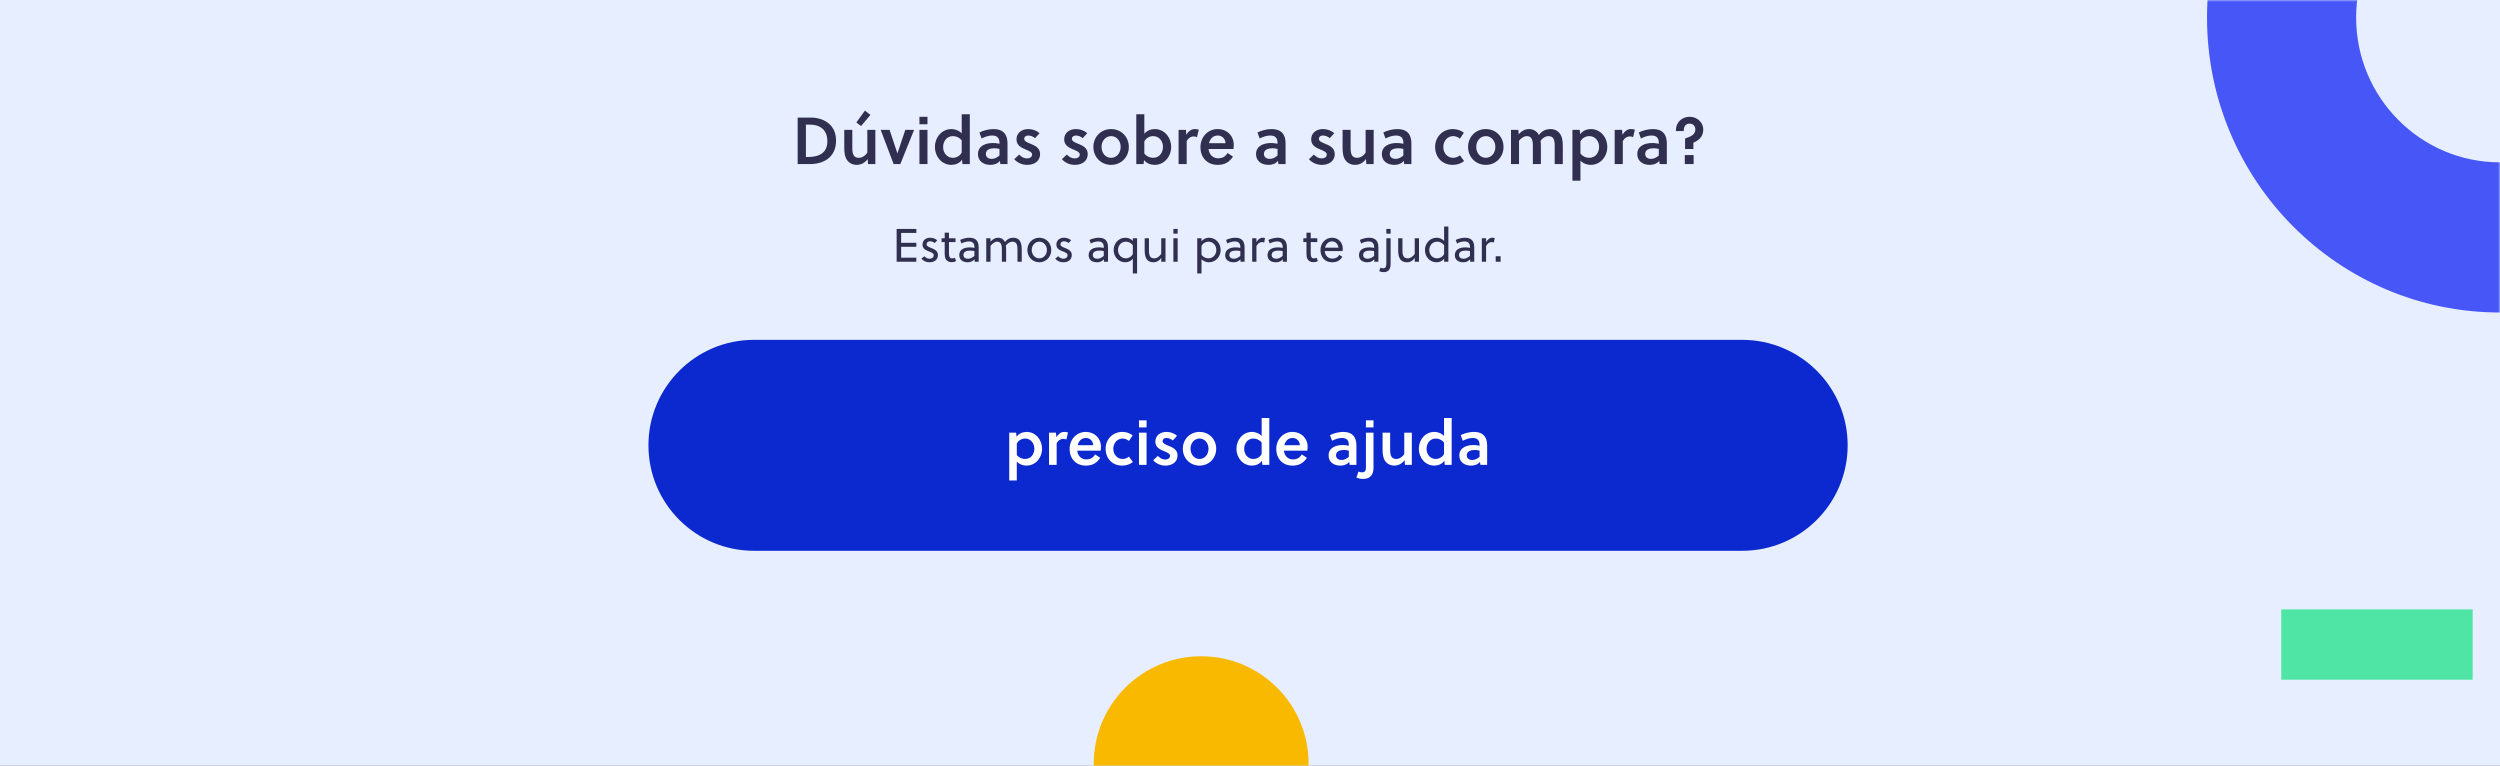 <svg width="640" height="196" viewBox="0 0 640 196" fill="none" xmlns="http://www.w3.org/2000/svg">
<rect x="0" y="0" width="640" height="196" fill="#808080" stroke="none"/>
<g clip-path="url(#clip0)">
<rect y="0.001" width="640" height="196" fill="#E6EEFF"/>
<mask id="mask0" mask-type="alpha" maskUnits="userSpaceOnUse" x="556" y="0" width="84" height="83">
<rect x="556" y="0.001" width="84" height="82" fill="#C4C4C4"/>
</mask>
<g mask="url(#mask0)">
<path d="M640 -70.999C598.581 -70.999 565 -37.194 565 4.501C565 46.196 598.581 80.001 640 80.001C681.419 80.001 715 46.196 715 4.501C715 -37.194 681.419 -70.999 640 -70.999ZM640 41.562C619.666 41.562 603.171 24.97 603.171 4.487C603.171 -15.995 619.653 -32.587 640 -32.587C660.334 -32.587 676.829 -15.995 676.829 4.487C676.829 24.97 660.334 41.562 640 41.562Z" fill="#4756F6"/>
</g>
<rect x="584" y="156.001" width="49" height="18" fill="#4EE5A5"/>
<circle cx="307.5" cy="195.501" r="27.5" fill="#F9B900"/>
<path d="M167 114.001C167 99.642 178.641 88.001 193 88.001H446C460.359 88.001 472 99.642 472 114.001C472 128.36 460.359 140.001 446 140.001H193C178.641 140.001 167 128.36 167 114.001Z" fill="#0C29D0"/>
<path d="M258.364 110.761V123.001H260.3V118.169C260.94 118.873 261.916 119.193 262.78 119.193C265.132 119.193 266.764 117.161 266.764 114.905C266.764 112.489 265.068 110.569 262.812 110.569C261.9 110.569 260.812 110.937 260.236 111.817L260.124 110.761H258.364ZM260.3 113.545C260.764 112.649 261.66 112.265 262.444 112.265C263.884 112.265 264.796 113.513 264.796 114.857C264.796 116.121 264.028 117.497 262.412 117.497C261.644 117.497 260.86 117.177 260.3 116.457V113.545ZM270.328 110.761H268.552V119.001H270.504V113.449C270.904 112.745 271.496 112.345 272.2 112.345C272.504 112.345 272.744 112.393 272.984 112.521L273.416 110.713C273.112 110.617 272.808 110.569 272.424 110.569C271.576 110.569 270.92 111.129 270.424 111.929L270.328 110.761ZM281.771 115.369C281.819 115.065 281.851 114.697 281.851 114.393C281.851 112.185 280.203 110.569 277.963 110.569C275.627 110.569 273.819 112.457 273.819 114.937C273.819 117.385 275.419 119.193 277.963 119.193C279.675 119.193 280.747 118.553 281.659 117.209L280.347 116.329C279.835 117.193 279.147 117.609 278.075 117.609C276.731 117.609 275.899 116.601 275.771 115.369H281.771ZM279.867 113.977H275.883C276.139 112.921 276.827 112.121 278.011 112.121C279.035 112.121 279.819 112.905 279.867 113.977ZM289.005 116.889C288.541 117.289 287.949 117.497 287.357 117.497C286.077 117.497 285.005 116.409 285.005 114.873C285.005 113.433 286.029 112.265 287.373 112.265C287.981 112.265 288.541 112.489 289.005 112.889L289.965 111.449C289.229 110.889 288.317 110.569 287.309 110.569C284.829 110.569 283.037 112.473 283.037 114.873C283.037 117.449 284.829 119.193 287.229 119.193C288.333 119.193 289.293 118.889 290.013 118.265L289.005 116.889ZM293.519 119.001V110.761H291.583V119.001H293.519ZM293.519 109.417V107.609H291.583V109.417H293.519ZM301.319 111.577C300.599 110.905 299.623 110.569 298.599 110.569C297.143 110.569 295.767 111.385 295.767 113.065C295.767 114.537 297.015 115.097 297.991 115.497C298.727 115.801 299.527 116.121 299.527 116.697C299.527 117.353 298.887 117.641 298.295 117.641C297.559 117.641 296.999 117.305 296.407 116.713L295.223 117.833C296.023 118.713 297.127 119.193 298.343 119.193C299.943 119.193 301.447 118.393 301.447 116.569C301.447 115.049 300.103 114.489 299.047 114.073C298.311 113.769 297.623 113.481 297.623 112.921C297.623 112.425 298.039 112.121 298.599 112.121C299.207 112.121 299.831 112.409 300.231 112.761L301.319 111.577ZM307.075 110.569C304.611 110.569 302.803 112.473 302.803 114.873C302.803 117.289 304.611 119.193 307.075 119.193C309.539 119.193 311.347 117.289 311.347 114.873C311.347 112.473 309.539 110.569 307.075 110.569ZM309.379 114.873C309.379 116.329 308.419 117.497 307.075 117.497C305.731 117.497 304.771 116.329 304.771 114.873C304.771 113.433 305.731 112.265 307.075 112.265C308.419 112.265 309.379 113.433 309.379 114.873ZM324.937 107.001H322.985V111.609C322.345 110.905 321.369 110.569 320.521 110.569C318.153 110.569 316.537 112.601 316.537 114.857C316.537 117.257 318.217 119.193 320.489 119.193C321.401 119.193 322.473 118.841 323.065 117.945L323.161 119.001H324.937V107.001ZM322.985 116.217C322.521 117.113 321.625 117.497 320.857 117.497C319.401 117.497 318.505 116.249 318.505 114.905C318.505 113.641 319.273 112.265 320.889 112.265C321.641 112.265 322.425 112.585 322.985 113.305V116.217ZM334.677 115.369C334.725 115.065 334.757 114.697 334.757 114.393C334.757 112.185 333.109 110.569 330.869 110.569C328.533 110.569 326.725 112.457 326.725 114.937C326.725 117.385 328.325 119.193 330.869 119.193C332.581 119.193 333.653 118.553 334.565 117.209L333.253 116.329C332.741 117.193 332.053 117.609 330.981 117.609C329.637 117.609 328.805 116.601 328.677 115.369H334.677ZM332.773 113.977H328.789C329.045 112.921 329.733 112.121 330.917 112.121C331.941 112.121 332.725 112.905 332.773 113.977ZM347.24 119.001V114.025C347.24 111.881 346.232 110.569 343.896 110.569C342.712 110.569 341.448 110.905 340.472 111.385L341 112.841C341.704 112.473 342.616 112.121 343.544 112.121C344.808 112.121 345.304 112.793 345.304 113.913V114.105C344.696 113.977 344.184 113.929 343.752 113.929C342.008 113.929 340.12 114.569 340.12 116.617C340.12 118.345 341.544 119.193 343.08 119.193C344.024 119.193 344.824 118.937 345.416 118.233L345.512 119.001H347.24ZM345.304 116.937C344.744 117.417 344.152 117.753 343.432 117.753C342.68 117.753 342.024 117.385 342.024 116.553C342.024 115.481 343.128 115.193 344.04 115.193C344.408 115.193 344.808 115.241 345.304 115.353V116.937ZM351.615 109.417V107.609H349.679V109.417H351.615ZM351.615 110.761H349.679V119.417C349.679 120.249 349.615 120.921 348.719 120.921C348.367 120.921 348.047 120.841 347.775 120.713L347.247 122.249C347.759 122.489 348.335 122.601 348.943 122.601C350.111 122.601 350.831 122.169 351.215 121.481C351.519 121.001 351.615 120.393 351.615 119.641V110.761ZM361.428 119.001V110.761H359.492V116.233C359.012 117.001 358.212 117.497 357.444 117.497C356.852 117.497 356.436 117.289 356.196 116.873C355.892 116.361 355.876 115.593 355.876 114.905V110.761H353.94V115.049C353.94 116.249 354.068 117.337 354.676 118.137C355.188 118.793 355.956 119.193 356.948 119.193C357.94 119.193 358.916 118.729 359.572 117.785L359.668 119.001H361.428ZM371.625 107.001H369.673V111.609C369.033 110.905 368.057 110.569 367.209 110.569C364.841 110.569 363.225 112.601 363.225 114.857C363.225 117.257 364.905 119.193 367.177 119.193C368.089 119.193 369.161 118.841 369.753 117.945L369.849 119.001H371.625V107.001ZM369.673 116.217C369.209 117.113 368.313 117.497 367.545 117.497C366.089 117.497 365.193 116.249 365.193 114.905C365.193 113.641 365.961 112.265 367.577 112.265C368.329 112.265 369.113 112.585 369.673 113.305V116.217ZM380.708 119.001V114.025C380.708 111.881 379.7 110.569 377.364 110.569C376.18 110.569 374.916 110.905 373.94 111.385L374.468 112.841C375.172 112.473 376.084 112.121 377.012 112.121C378.276 112.121 378.772 112.793 378.772 113.913V114.105C378.164 113.977 377.652 113.929 377.22 113.929C375.476 113.929 373.588 114.569 373.588 116.617C373.588 118.345 375.012 119.193 376.548 119.193C377.492 119.193 378.292 118.937 378.884 118.233L378.98 119.001H380.708ZM378.772 116.937C378.212 117.417 377.62 117.753 376.9 117.753C376.148 117.753 375.492 117.385 375.492 116.553C375.492 115.481 376.596 115.193 377.508 115.193C377.876 115.193 378.276 115.241 378.772 115.353V116.937Z" fill="white"/>
<path d="M193 89.001H446V87.001H193V89.001ZM446 139.001H193V141.001H446V139.001ZM193 139.001C179.193 139.001 168 127.808 168 114.001H166C166 128.913 178.088 141.001 193 141.001V139.001ZM471 114.001C471 127.808 459.807 139.001 446 139.001V141.001C460.912 141.001 473 128.913 473 114.001H471ZM446 89.001C459.807 89.001 471 100.194 471 114.001H473C473 99.089 460.912 87.001 446 87.001V89.001ZM193 87.001C178.088 87.001 166 99.089 166 114.001H168C168 100.194 179.193 89.001 193 89.001V87.001Z" fill="#0C29D0"/>
<path d="M204.203 42.001H207.399C210.663 42.001 214.029 40.403 214.029 36C214.029 31.699 210.612 30.101 207.569 30.101H204.203V42.001ZM206.311 31.903H207.28C210.119 31.903 211.802 33.382 211.802 36.153C211.802 39.162 209.728 40.199 206.702 40.199H206.311V31.903ZM224.089 42.001V33.246H222.032V39.06C221.522 39.876 220.672 40.403 219.856 40.403C219.227 40.403 218.785 40.182 218.53 39.74C218.207 39.196 218.19 38.38 218.19 37.649V33.246H216.133V37.802C216.133 39.077 216.269 40.233 216.915 41.083C217.459 41.78 218.275 42.205 219.329 42.205C220.383 42.205 221.42 41.712 222.117 40.709L222.219 42.001H224.089ZM222.831 29.421L221.42 28.316L219.227 31.342L220.434 32.26L222.831 29.421ZM231.761 33.246L229.755 39.23H229.721L227.732 33.246H225.454L228.769 42.001H230.486L234.005 33.246H231.761ZM237.434 42.001V33.246H235.377V42.001H237.434ZM237.434 31.818V29.897H235.377V31.818H237.434ZM248.271 29.251H246.197V34.147C245.517 33.399 244.48 33.042 243.579 33.042C241.063 33.042 239.346 35.201 239.346 37.598C239.346 40.148 241.131 42.205 243.545 42.205C244.514 42.205 245.653 41.831 246.282 40.879L246.384 42.001H248.271V29.251ZM246.197 39.043C245.704 39.995 244.752 40.403 243.936 40.403C242.389 40.403 241.437 39.077 241.437 37.649C241.437 36.306 242.253 34.844 243.97 34.844C244.769 34.844 245.602 35.184 246.197 35.949V39.043ZM257.922 42.001V36.714C257.922 34.436 256.851 33.042 254.369 33.042C253.111 33.042 251.768 33.399 250.731 33.909L251.292 35.456C252.04 35.065 253.009 34.691 253.995 34.691C255.338 34.691 255.865 35.405 255.865 36.595V36.799C255.219 36.663 254.675 36.612 254.216 36.612C252.363 36.612 250.357 37.292 250.357 39.468C250.357 41.304 251.87 42.205 253.502 42.205C254.505 42.205 255.355 41.933 255.984 41.185L256.086 42.001H257.922ZM255.865 39.808C255.27 40.318 254.641 40.675 253.876 40.675C253.077 40.675 252.38 40.284 252.38 39.4C252.38 38.261 253.553 37.955 254.522 37.955C254.913 37.955 255.338 38.006 255.865 38.125V39.808ZM266.124 34.113C265.359 33.399 264.322 33.042 263.234 33.042C261.687 33.042 260.225 33.909 260.225 35.694C260.225 37.258 261.551 37.853 262.588 38.278C263.37 38.601 264.22 38.941 264.22 39.553C264.22 40.25 263.54 40.556 262.911 40.556C262.129 40.556 261.534 40.199 260.905 39.57L259.647 40.76C260.497 41.695 261.67 42.205 262.962 42.205C264.662 42.205 266.26 41.355 266.26 39.417C266.26 37.802 264.832 37.207 263.71 36.765C262.928 36.442 262.197 36.136 262.197 35.541C262.197 35.014 262.639 34.691 263.234 34.691C263.88 34.691 264.543 34.997 264.968 35.371L266.124 34.113ZM278.326 34.113C277.561 33.399 276.524 33.042 275.436 33.042C273.889 33.042 272.427 33.909 272.427 35.694C272.427 37.258 273.753 37.853 274.79 38.278C275.572 38.601 276.422 38.941 276.422 39.553C276.422 40.25 275.742 40.556 275.113 40.556C274.331 40.556 273.736 40.199 273.107 39.57L271.849 40.76C272.699 41.695 273.872 42.205 275.164 42.205C276.864 42.205 278.462 41.355 278.462 39.417C278.462 37.802 277.034 37.207 275.912 36.765C275.13 36.442 274.399 36.136 274.399 35.541C274.399 35.014 274.841 34.691 275.436 34.691C276.082 34.691 276.745 34.997 277.17 35.371L278.326 34.113ZM284.442 33.042C281.824 33.042 279.903 35.065 279.903 37.615C279.903 40.182 281.824 42.205 284.442 42.205C287.06 42.205 288.981 40.182 288.981 37.615C288.981 35.065 287.06 33.042 284.442 33.042ZM286.89 37.615C286.89 39.162 285.87 40.403 284.442 40.403C283.014 40.403 281.994 39.162 281.994 37.615C281.994 36.085 283.014 34.844 284.442 34.844C285.87 34.844 286.89 36.085 286.89 37.615ZM290.892 29.251V42.001H292.762L292.864 40.981C293.51 41.831 294.632 42.205 295.584 42.205C298.083 42.205 299.817 40.046 299.817 37.649C299.817 35.082 298.015 33.042 295.618 33.042C294.683 33.042 293.595 33.416 292.949 34.249V29.251H290.892ZM292.949 36.204C293.442 35.252 294.394 34.844 295.227 34.844C296.757 34.844 297.726 36.17 297.726 37.598C297.726 38.941 296.91 40.403 295.193 40.403C294.377 40.403 293.544 40.063 292.949 39.298V36.204ZM303.603 33.246H301.716V42.001H303.79V36.102C304.215 35.354 304.844 34.929 305.592 34.929C305.915 34.929 306.17 34.98 306.425 35.116L306.884 33.195C306.561 33.093 306.238 33.042 305.83 33.042C304.929 33.042 304.232 33.637 303.705 34.487L303.603 33.246ZM315.762 38.142C315.813 37.819 315.847 37.428 315.847 37.105C315.847 34.759 314.096 33.042 311.716 33.042C309.234 33.042 307.313 35.048 307.313 37.683C307.313 40.284 309.013 42.205 311.716 42.205C313.535 42.205 314.674 41.525 315.643 40.097L314.249 39.162C313.705 40.08 312.974 40.522 311.835 40.522C310.407 40.522 309.523 39.451 309.387 38.142H315.762ZM313.739 36.663H309.506C309.778 35.541 310.509 34.691 311.767 34.691C312.855 34.691 313.688 35.524 313.739 36.663ZM329.109 42.001V36.714C329.109 34.436 328.038 33.042 325.556 33.042C324.298 33.042 322.955 33.399 321.918 33.909L322.479 35.456C323.227 35.065 324.196 34.691 325.182 34.691C326.525 34.691 327.052 35.405 327.052 36.595V36.799C326.406 36.663 325.862 36.612 325.403 36.612C323.55 36.612 321.544 37.292 321.544 39.468C321.544 41.304 323.057 42.205 324.689 42.205C325.692 42.205 326.542 41.933 327.171 41.185L327.273 42.001H329.109ZM327.052 39.808C326.457 40.318 325.828 40.675 325.063 40.675C324.264 40.675 323.567 40.284 323.567 39.4C323.567 38.261 324.74 37.955 325.709 37.955C326.1 37.955 326.525 38.006 327.052 38.125V39.808ZM341.562 34.113C340.797 33.399 339.76 33.042 338.672 33.042C337.125 33.042 335.663 33.909 335.663 35.694C335.663 37.258 336.989 37.853 338.026 38.278C338.808 38.601 339.658 38.941 339.658 39.553C339.658 40.25 338.978 40.556 338.349 40.556C337.567 40.556 336.972 40.199 336.343 39.57L335.085 40.76C335.935 41.695 337.108 42.205 338.4 42.205C340.1 42.205 341.698 41.355 341.698 39.417C341.698 37.802 340.27 37.207 339.148 36.765C338.366 36.442 337.635 36.136 337.635 35.541C337.635 35.014 338.077 34.691 338.672 34.691C339.318 34.691 339.981 34.997 340.406 35.371L341.562 34.113ZM351.656 42.001V33.246H349.599V39.06C349.089 39.876 348.239 40.403 347.423 40.403C346.794 40.403 346.352 40.182 346.097 39.74C345.774 39.196 345.757 38.38 345.757 37.649V33.246H343.7V37.802C343.7 39.077 343.836 40.233 344.482 41.083C345.026 41.78 345.842 42.205 346.896 42.205C347.95 42.205 348.987 41.712 349.684 40.709L349.786 42.001H351.656ZM361.317 42.001V36.714C361.317 34.436 360.246 33.042 357.764 33.042C356.506 33.042 355.163 33.399 354.126 33.909L354.687 35.456C355.435 35.065 356.404 34.691 357.39 34.691C358.733 34.691 359.26 35.405 359.26 36.595V36.799C358.614 36.663 358.07 36.612 357.611 36.612C355.758 36.612 353.752 37.292 353.752 39.468C353.752 41.304 355.265 42.205 356.897 42.205C357.9 42.205 358.75 41.933 359.379 41.185L359.481 42.001H361.317ZM359.26 39.808C358.665 40.318 358.036 40.675 357.271 40.675C356.472 40.675 355.775 40.284 355.775 39.4C355.775 38.261 356.948 37.955 357.917 37.955C358.308 37.955 358.733 38.006 359.26 38.125V39.808ZM373.735 39.757C373.242 40.182 372.613 40.403 371.984 40.403C370.624 40.403 369.485 39.247 369.485 37.615C369.485 36.085 370.573 34.844 372.001 34.844C372.647 34.844 373.242 35.082 373.735 35.507L374.755 33.977C373.973 33.382 373.004 33.042 371.933 33.042C369.298 33.042 367.394 35.065 367.394 37.615C367.394 40.352 369.298 42.205 371.848 42.205C373.021 42.205 374.041 41.882 374.806 41.219L373.735 39.757ZM380.366 33.042C377.748 33.042 375.827 35.065 375.827 37.615C375.827 40.182 377.748 42.205 380.366 42.205C382.984 42.205 384.905 40.182 384.905 37.615C384.905 35.065 382.984 33.042 380.366 33.042ZM382.814 37.615C382.814 39.162 381.794 40.403 380.366 40.403C378.938 40.403 377.918 39.162 377.918 37.615C377.918 36.085 378.938 34.844 380.366 34.844C381.794 34.844 382.814 36.085 382.814 37.615ZM400.076 42.001V37.445C400.076 36.153 399.94 34.98 399.277 34.13C398.75 33.45 397.951 33.042 396.931 33.042C395.877 33.042 394.755 33.433 393.956 34.572C393.888 34.436 393.837 34.334 393.769 34.232C393.208 33.45 392.358 33.042 391.406 33.042C390.488 33.042 389.468 33.501 388.788 34.419L388.703 33.246H386.816V42.001H388.873V36.017C389.366 35.388 390.148 34.844 390.845 34.844C391.406 34.844 391.831 35.048 392.069 35.456C392.409 36 392.409 36.867 392.409 37.598V42.001H394.466V37.445C394.466 36.952 394.449 36.459 394.381 36.034C394.908 35.303 395.673 34.844 396.387 34.844C396.999 34.844 397.441 35.065 397.696 35.507C398.002 36.051 398.002 36.867 398.002 37.598V42.001H400.076ZM402.538 33.246V46.251H404.595V41.117C405.275 41.865 406.312 42.205 407.23 42.205C409.729 42.205 411.463 40.046 411.463 37.649C411.463 35.082 409.661 33.042 407.264 33.042C406.295 33.042 405.139 33.433 404.527 34.368L404.408 33.246H402.538ZM404.595 36.204C405.088 35.252 406.04 34.844 406.873 34.844C408.403 34.844 409.372 36.17 409.372 37.598C409.372 38.941 408.556 40.403 406.839 40.403C406.023 40.403 405.19 40.063 404.595 39.298V36.204ZM415.249 33.246H413.362V42.001H415.436V36.102C415.861 35.354 416.49 34.929 417.238 34.929C417.561 34.929 417.816 34.98 418.071 35.116L418.53 33.195C418.207 33.093 417.884 33.042 417.476 33.042C416.575 33.042 415.878 33.637 415.351 34.487L415.249 33.246ZM426.71 42.001V36.714C426.71 34.436 425.639 33.042 423.157 33.042C421.899 33.042 420.556 33.399 419.519 33.909L420.08 35.456C420.828 35.065 421.797 34.691 422.783 34.691C424.126 34.691 424.653 35.405 424.653 36.595V36.799C424.007 36.663 423.463 36.612 423.004 36.612C421.151 36.612 419.145 37.292 419.145 39.468C419.145 41.304 420.658 42.205 422.29 42.205C423.293 42.205 424.143 41.933 424.772 41.185L424.874 42.001H426.71ZM424.653 39.808C424.058 40.318 423.429 40.675 422.664 40.675C421.865 40.675 421.168 40.284 421.168 39.4C421.168 38.261 422.341 37.955 423.31 37.955C423.701 37.955 424.126 38.006 424.653 38.125V39.808ZM433.501 38.142V36.544C434.827 35.898 436.034 35.133 436.034 33.076C436.034 31.546 434.674 29.897 432.549 29.897C430.594 29.897 429.03 31.291 429.03 33.365V33.552H431.053V33.297C431.053 32.277 431.631 31.648 432.549 31.648C433.467 31.648 434.011 32.345 434.011 33.127C434.011 34.521 432.736 34.997 431.376 35.456V38.142H433.501ZM433.569 42.001V39.689H431.308V42.001H433.569Z" fill="#312F4F"/>
<path d="M234.579 67.001V65.969H230.691V63.185H234.579V62.153H230.691V59.633H234.579V58.601H229.539V67.001H234.579ZM239.944 61.517C239.464 61.085 238.78 60.857 238.096 60.857C237.1 60.857 236.164 61.433 236.164 62.645C236.164 63.725 237.088 64.073 237.88 64.385C238.48 64.625 239.032 64.841 239.032 65.309C239.032 65.933 238.54 66.233 237.952 66.233C237.472 66.233 237.04 66.017 236.644 65.597L235.876 66.209C236.344 66.821 237.124 67.145 237.94 67.145C239.068 67.145 240.112 66.605 240.112 65.261C240.112 64.217 239.14 63.773 238.36 63.473C237.784 63.245 237.208 63.017 237.208 62.561C237.208 62.093 237.556 61.769 238.108 61.769C238.516 61.769 239.02 61.973 239.296 62.213L239.944 61.517ZM244.614 61.961V61.001H242.934V59.561H241.842V61.001H241.038V61.961H241.842V64.937C241.842 65.405 241.89 65.849 242.034 66.185C242.286 66.749 242.802 67.121 243.642 67.121C244.038 67.121 244.458 67.013 244.758 66.857L244.458 65.981C244.266 66.077 244.026 66.149 243.786 66.149C243.186 66.149 242.982 65.777 242.946 65.141C242.934 64.961 242.934 64.829 242.934 64.673V61.961H244.614ZM250.539 67.001V63.353C250.539 61.805 249.903 60.857 248.163 60.857C247.335 60.857 246.423 61.121 245.799 61.421L246.123 62.333C246.603 62.069 247.335 61.805 248.031 61.805C249.015 61.805 249.447 62.333 249.447 63.245V63.461C248.931 63.353 248.547 63.329 248.247 63.329C246.927 63.329 245.571 63.797 245.571 65.321C245.571 66.605 246.591 67.145 247.695 67.145C248.463 67.145 249.003 66.917 249.495 66.365V67.001H250.539ZM249.447 65.513C248.967 65.921 248.439 66.233 247.827 66.233C247.191 66.233 246.639 65.969 246.639 65.237C246.639 64.337 247.623 64.157 248.367 64.157C248.667 64.157 249.003 64.181 249.447 64.277V65.513ZM261.565 67.001V63.881C261.565 62.957 261.433 62.117 261.013 61.565C260.677 61.121 260.161 60.857 259.357 60.857C258.541 60.857 257.785 61.229 257.269 61.961C257.233 61.877 257.185 61.769 257.125 61.685C256.753 61.109 256.153 60.857 255.457 60.857C254.761 60.857 254.017 61.277 253.573 61.913V61.001H252.481V67.001H253.573V62.969C253.969 62.417 254.617 61.865 255.229 61.865C255.685 61.865 255.973 62.033 256.153 62.285C256.465 62.729 256.477 63.425 256.477 64.001V67.001H257.569V63.881C257.569 63.521 257.545 63.161 257.497 62.861C257.941 62.273 258.577 61.865 259.153 61.865C259.669 61.865 259.993 62.057 260.185 62.345C260.461 62.777 260.473 63.425 260.473 64.001V67.001H261.565ZM266.065 60.857C264.313 60.857 263.005 62.249 263.005 64.001C263.005 65.753 264.313 67.145 266.065 67.145C267.817 67.145 269.125 65.753 269.125 64.001C269.125 62.249 267.817 60.857 266.065 60.857ZM268.009 64.001C268.009 65.165 267.193 66.137 266.065 66.137C264.937 66.137 264.121 65.165 264.121 64.001C264.121 62.837 264.937 61.865 266.065 61.865C267.193 61.865 268.009 62.837 268.009 64.001ZM274.21 61.517C273.73 61.085 273.046 60.857 272.362 60.857C271.366 60.857 270.43 61.433 270.43 62.645C270.43 63.725 271.354 64.073 272.146 64.385C272.746 64.625 273.298 64.841 273.298 65.309C273.298 65.933 272.806 66.233 272.218 66.233C271.738 66.233 271.306 66.017 270.91 65.597L270.142 66.209C270.61 66.821 271.39 67.145 272.206 67.145C273.334 67.145 274.378 66.605 274.378 65.261C274.378 64.217 273.406 63.773 272.626 63.473C272.05 63.245 271.474 63.017 271.474 62.561C271.474 62.093 271.822 61.769 272.374 61.769C272.782 61.769 273.286 61.973 273.562 62.213L274.21 61.517ZM283.656 67.001V63.353C283.656 61.805 283.02 60.857 281.28 60.857C280.452 60.857 279.54 61.121 278.916 61.421L279.24 62.333C279.72 62.069 280.452 61.805 281.148 61.805C282.132 61.805 282.564 62.333 282.564 63.245V63.461C282.048 63.353 281.664 63.329 281.364 63.329C280.044 63.329 278.688 63.797 278.688 65.321C278.688 66.605 279.708 67.145 280.812 67.145C281.58 67.145 282.12 66.917 282.612 66.365V67.001H283.656ZM282.564 65.513C282.084 65.921 281.556 66.233 280.944 66.233C280.308 66.233 279.756 65.969 279.756 65.237C279.756 64.337 280.74 64.157 281.484 64.157C281.784 64.157 282.12 64.181 282.564 64.277V65.513ZM291.094 61.001H290.002V61.661C289.522 61.169 288.814 60.857 288.118 60.857C286.282 60.857 285.094 62.405 285.094 64.001C285.094 65.753 286.366 67.145 288.094 67.145C288.814 67.145 289.57 66.833 290.002 66.197V70.001H291.094V61.001ZM290.002 65.009C289.69 65.741 288.886 66.137 288.238 66.137C286.99 66.137 286.21 65.129 286.21 64.025C286.21 62.981 286.87 61.865 288.262 61.865C288.874 61.865 289.582 62.189 290.002 62.777V65.009ZM297.274 67.001H298.366V61.001H297.274V64.985C296.842 65.657 296.182 66.137 295.486 66.137C294.958 66.137 294.634 65.945 294.442 65.657C294.154 65.225 294.13 64.589 294.13 64.001V61.001H293.038V64.121C293.038 65.033 293.17 65.837 293.578 66.389C293.926 66.857 294.478 67.145 295.318 67.145C296.122 67.145 296.83 66.725 297.274 66.017V67.001ZM301.48 67.001V61.001H300.388V67.001H301.48ZM301.48 59.825V58.601H300.388V59.825H301.48ZM306.493 61.001V70.001H307.585V66.353C308.065 66.845 308.761 67.145 309.469 67.145C311.305 67.145 312.493 65.597 312.493 64.013C312.493 62.249 311.221 60.857 309.493 60.857C308.773 60.857 308.017 61.181 307.585 61.805V61.001H306.493ZM307.585 63.005C307.885 62.261 308.701 61.865 309.349 61.865C310.597 61.865 311.377 62.873 311.377 63.989C311.377 65.021 310.717 66.137 309.325 66.137C308.701 66.137 307.993 65.813 307.585 65.225V63.005ZM318.613 67.001V63.353C318.613 61.805 317.977 60.857 316.237 60.857C315.409 60.857 314.497 61.121 313.873 61.421L314.197 62.333C314.677 62.069 315.409 61.805 316.105 61.805C317.089 61.805 317.521 62.333 317.521 63.245V63.461C317.005 63.353 316.621 63.329 316.321 63.329C315.001 63.329 313.645 63.797 313.645 65.321C313.645 66.605 314.665 67.145 315.769 67.145C316.537 67.145 317.077 66.917 317.569 66.365V67.001H318.613ZM317.521 65.513C317.041 65.921 316.513 66.233 315.901 66.233C315.265 66.233 314.713 65.969 314.713 65.237C314.713 64.337 315.697 64.157 316.441 64.157C316.741 64.157 317.077 64.181 317.521 64.277V65.513ZM321.648 61.001H320.556V67.001H321.648V62.981C322.02 62.333 322.464 61.973 323.076 61.973C323.304 61.973 323.46 62.009 323.64 62.093L323.844 60.929C323.616 60.881 323.448 60.857 323.196 60.857C322.548 60.857 322.008 61.349 321.648 61.997V61.001ZM329.453 67.001V63.353C329.453 61.805 328.817 60.857 327.077 60.857C326.249 60.857 325.337 61.121 324.713 61.421L325.037 62.333C325.517 62.069 326.249 61.805 326.945 61.805C327.929 61.805 328.361 62.333 328.361 63.245V63.461C327.845 63.353 327.461 63.329 327.161 63.329C325.841 63.329 324.485 63.797 324.485 65.321C324.485 66.605 325.505 67.145 326.609 67.145C327.377 67.145 327.917 66.917 328.409 66.365V67.001H329.453ZM328.361 65.513C327.881 65.921 327.353 66.233 326.741 66.233C326.105 66.233 325.553 65.969 325.553 65.237C325.553 64.337 326.537 64.157 327.281 64.157C327.581 64.157 327.917 64.181 328.361 64.277V65.513ZM337.227 61.961V61.001H335.547V59.561H334.455V61.001H333.651V61.961H334.455V64.937C334.455 65.405 334.503 65.849 334.647 66.185C334.899 66.749 335.415 67.121 336.255 67.121C336.651 67.121 337.071 67.013 337.371 66.857L337.071 65.981C336.879 66.077 336.639 66.149 336.399 66.149C335.799 66.149 335.595 65.777 335.559 65.141C335.547 64.961 335.547 64.829 335.547 64.673V61.961H337.227ZM343.704 64.277C343.728 64.121 343.752 63.857 343.752 63.653C343.752 62.045 342.6 60.857 341.016 60.857C339.348 60.857 338.04 62.213 338.04 64.001C338.04 65.753 339.108 67.145 341.016 67.145C342.228 67.145 343.044 66.701 343.644 65.741L342.852 65.237C342.492 65.921 341.856 66.209 341.064 66.209C339.912 66.209 339.204 65.309 339.132 64.277H343.704ZM341.028 61.793C341.928 61.793 342.576 62.549 342.624 63.401H339.216C339.432 62.501 340.056 61.793 341.028 61.793ZM352.867 67.001V63.353C352.867 61.805 352.231 60.857 350.491 60.857C349.663 60.857 348.751 61.121 348.127 61.421L348.451 62.333C348.931 62.069 349.663 61.805 350.359 61.805C351.343 61.805 351.775 62.333 351.775 63.245V63.461C351.259 63.353 350.875 63.329 350.575 63.329C349.255 63.329 347.899 63.797 347.899 65.321C347.899 66.605 348.919 67.145 350.023 67.145C350.791 67.145 351.331 66.917 351.823 66.365V67.001H352.867ZM351.775 65.513C351.295 65.921 350.767 66.233 350.155 66.233C349.519 66.233 348.967 65.969 348.967 65.237C348.967 64.337 349.951 64.157 350.695 64.157C350.995 64.157 351.331 64.181 351.775 64.277V65.513ZM355.997 59.825V58.601H354.905V59.825H355.997ZM355.997 61.001H354.905V67.313C354.905 68.081 354.845 68.681 354.065 68.681C353.813 68.681 353.573 68.609 353.393 68.513L353.081 69.401C353.405 69.581 353.801 69.665 354.233 69.665C355.097 69.665 355.601 69.257 355.829 68.669C355.961 68.333 355.997 67.961 355.997 67.529V61.001ZM362.173 67.001H363.265V61.001H362.173V64.985C361.741 65.657 361.081 66.137 360.385 66.137C359.857 66.137 359.533 65.945 359.341 65.657C359.053 65.225 359.029 64.589 359.029 64.001V61.001H357.937V64.121C357.937 65.033 358.069 65.837 358.477 66.389C358.825 66.857 359.377 67.145 360.217 67.145C361.021 67.145 361.729 66.725 362.173 66.017V67.001ZM367.782 67.145C368.502 67.145 369.258 66.833 369.69 66.197V67.001H370.782V58.001H369.69V61.661C369.21 61.169 368.502 60.857 367.806 60.857C365.97 60.857 364.782 62.405 364.782 64.001C364.782 65.753 366.054 67.145 367.782 67.145ZM367.926 66.137C366.678 66.137 365.898 65.129 365.898 64.025C365.898 62.981 366.558 61.865 367.95 61.865C368.562 61.865 369.27 62.189 369.69 62.777V65.009C369.378 65.741 368.574 66.137 367.926 66.137ZM377.406 67.001V63.353C377.406 61.805 376.77 60.857 375.03 60.857C374.202 60.857 373.29 61.121 372.666 61.421L372.99 62.333C373.47 62.069 374.202 61.805 374.898 61.805C375.882 61.805 376.314 62.333 376.314 63.245V63.461C375.798 63.353 375.414 63.329 375.114 63.329C373.794 63.329 372.438 63.797 372.438 65.321C372.438 66.605 373.458 67.145 374.562 67.145C375.33 67.145 375.87 66.917 376.362 66.365V67.001H377.406ZM376.314 65.513C375.834 65.921 375.306 66.233 374.694 66.233C374.058 66.233 373.506 65.969 373.506 65.237C373.506 64.337 374.49 64.157 375.234 64.157C375.534 64.157 375.87 64.181 376.314 64.277V65.513ZM380.44 61.001H379.348V67.001H380.44V62.981C380.812 62.333 381.256 61.973 381.868 61.973C382.096 61.973 382.252 62.009 382.432 62.093L382.636 60.929C382.408 60.881 382.24 60.857 381.988 60.857C381.34 60.857 380.8 61.349 380.44 61.997V61.001ZM384.156 67.001V65.609H382.896V67.001H384.156Z" fill="#312F4F"/>
</g>
<defs>
<clipPath id="clip0">
<rect width="640" height="196" fill="white" transform="translate(0 0.001)"/>
</clipPath>
</defs>
</svg>
